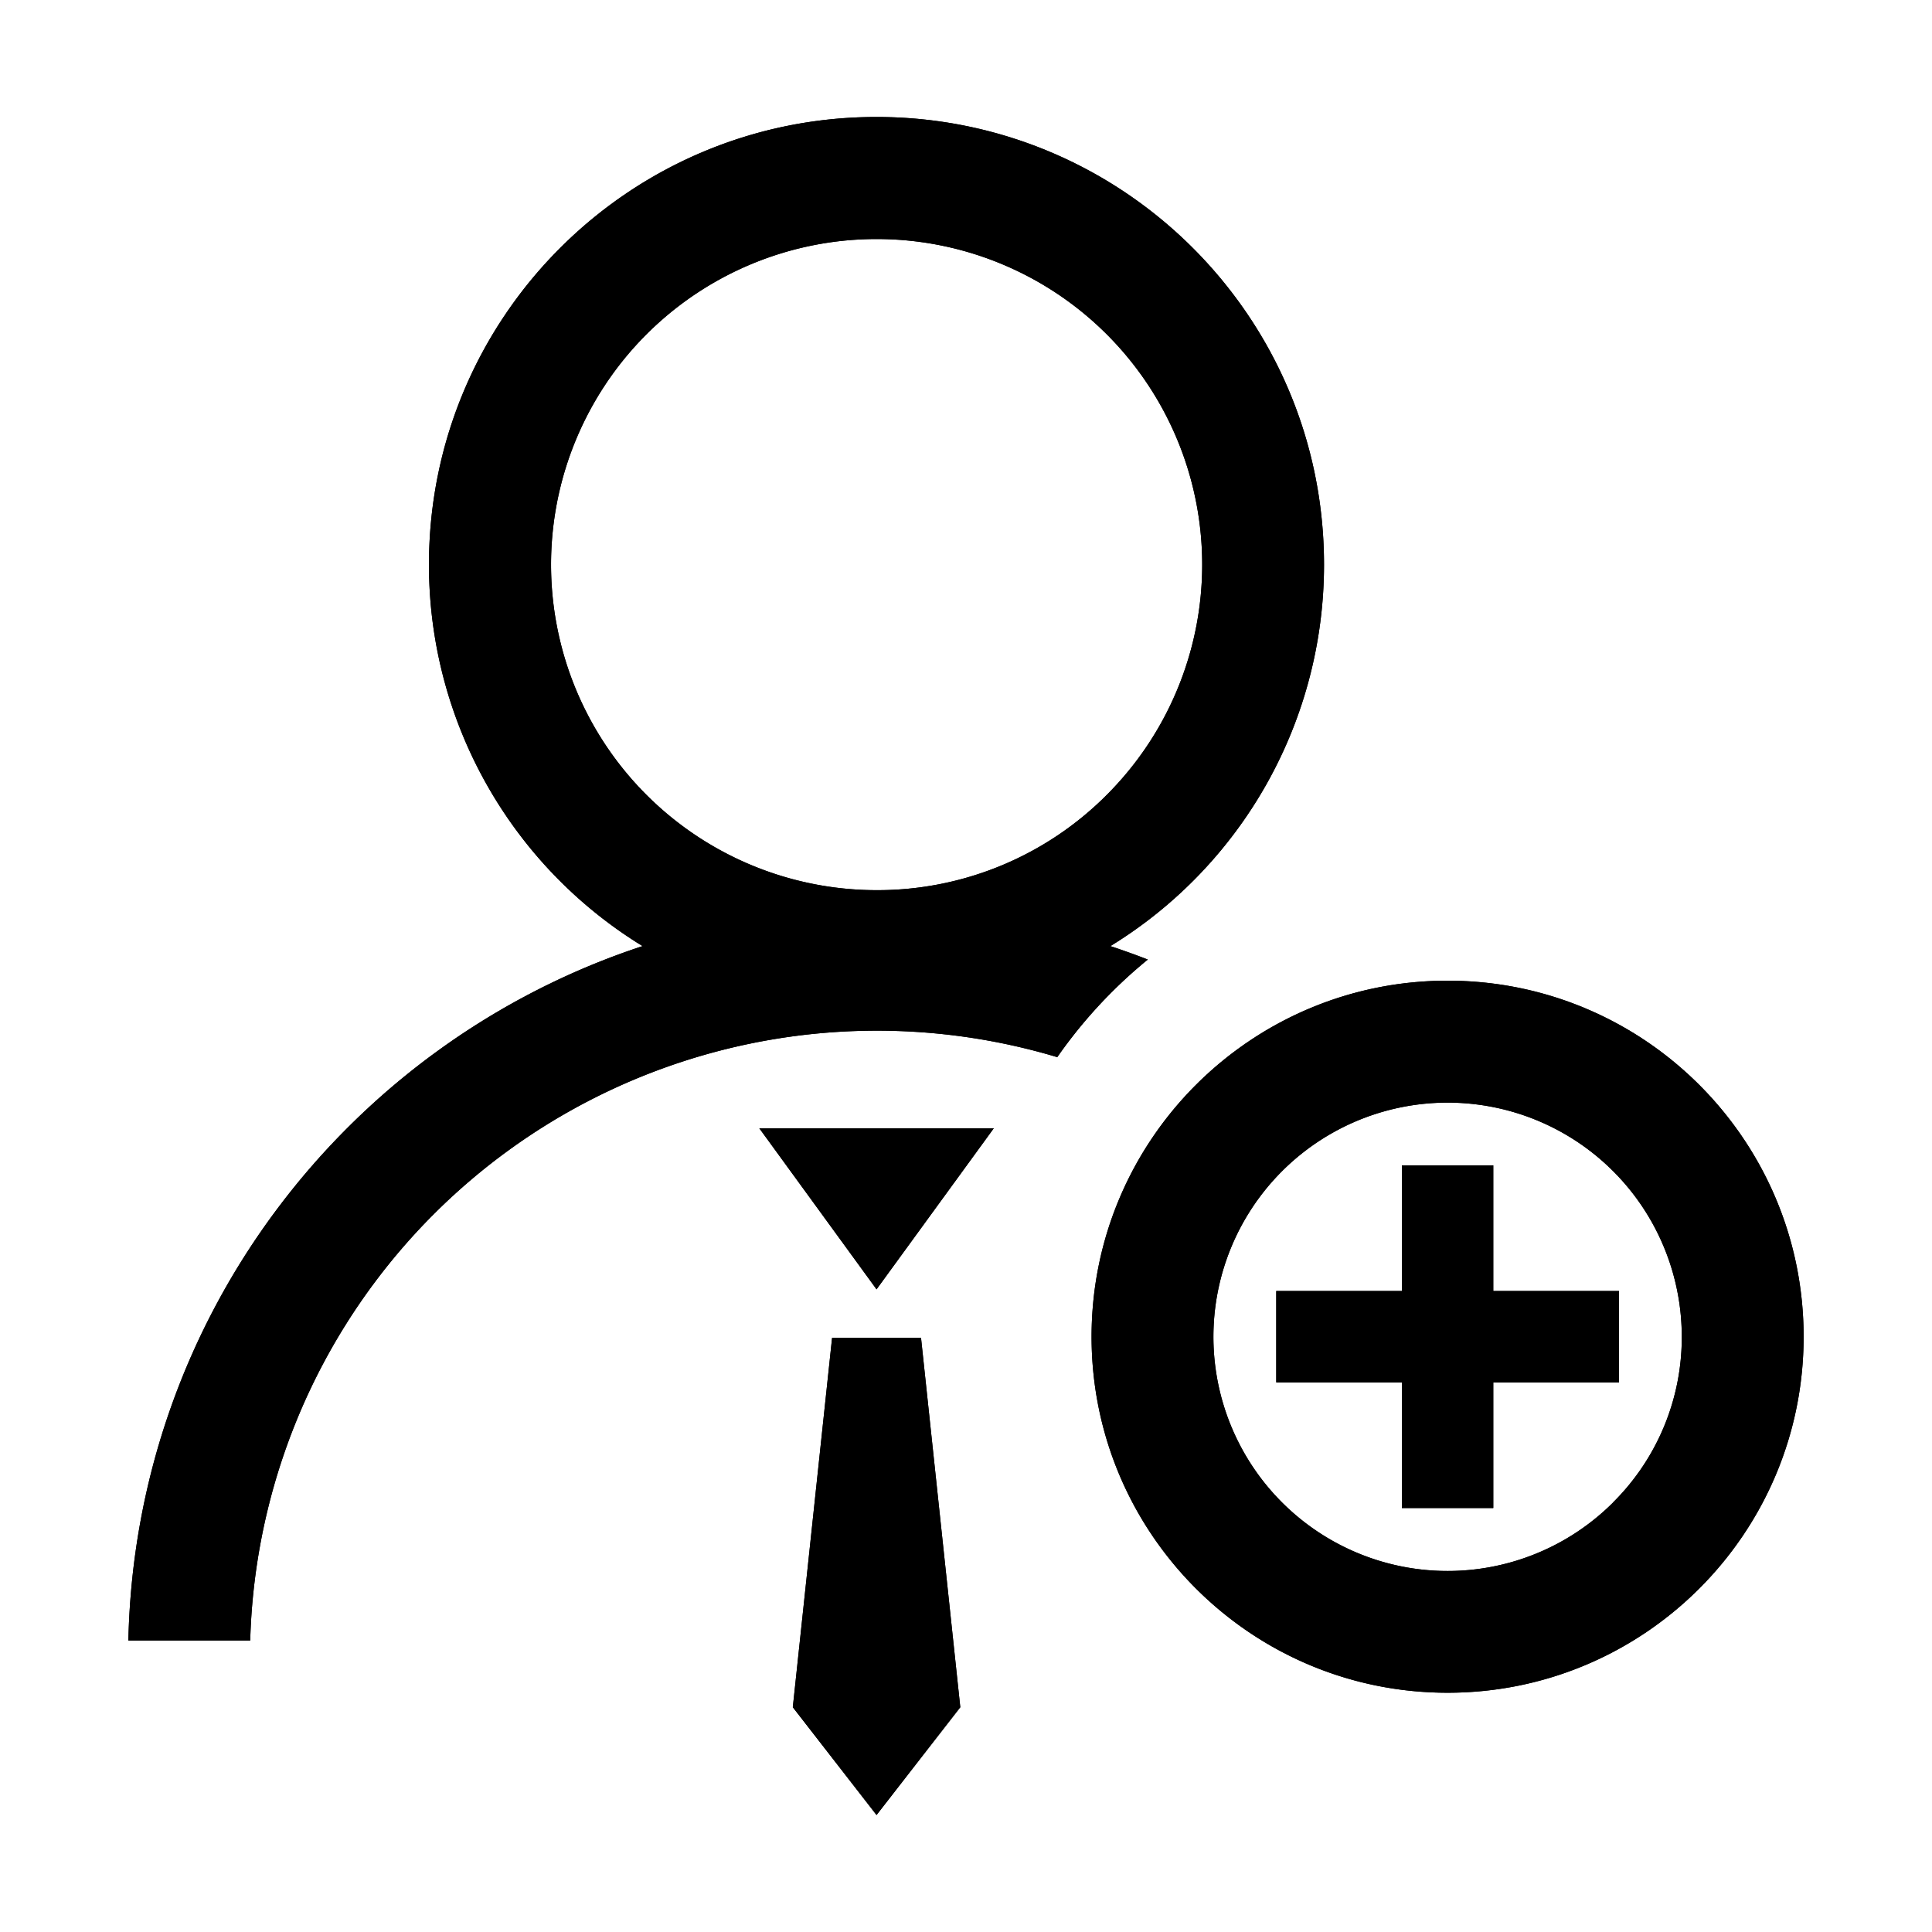 <?xml version="1.0" standalone="no"?><!DOCTYPE svg PUBLIC "-//W3C//DTD SVG 1.1//EN" "http://www.w3.org/Graphics/SVG/1.1/DTD/svg11.dtd"><svg t="1585538385607" class="icon" viewBox="0 0 1024 1024" version="1.1" xmlns="http://www.w3.org/2000/svg" p-id="10744" xmlns:xlink="http://www.w3.org/1999/xlink" width="128" height="128"><defs><style type="text/css"></style></defs><path d="M 608.364 508.579 q -9.798 -3.814 -19.829 -7.124 A 237.038 237.038 0 0 0 701.757 299.25 C 701.757 168.207 595.558 62 464.557 62 S 227.356 168.207 227.356 299.25 a 237.059 237.059 0 0 0 113.211 202.205 C 184.894 552.636 71.783 697.594 68.04 869.505 h 64.583 a 332.308 332.308 0 0 1 427.749 -309.189 a 254.94 254.94 0 0 1 47.993 -51.737 Z m -143.808 -36.772 a 172.556 172.556 0 1 1 122.102 -50.556 a 171.467 171.467 0 0 1 -122.102 50.556 Z" p-id="10745"></path><path d="M 464.588 683.376 l 62.141 -85.36 H 402.457 l 62.131 85.36 Z M 441.014 709.138 l -20.808 195.736 l 44.38 57.125 l 44.39 -57.125 l -20.808 -195.736 h -47.155 Z M 767.258 519.78 c -104.211 0 -188.703 84.482 -188.703 188.703 s 84.492 188.703 188.703 188.703 s 188.703 -84.482 188.703 -188.703 s -84.482 -188.703 -188.703 -188.703 Z m 87.792 276.494 a 124.12 124.12 0 1 1 36.328 -87.792 a 123.282 123.282 0 0 1 -36.348 87.762 Z" p-id="10746"></path><path d="M 791.476 617.653 h -48.437 v 66.601 h -66.601 v 48.437 h 66.601 v 66.601 h 48.437 v -66.601 h 66.601 v -48.437 h -66.601 v -66.601 Z" p-id="10747"></path><path d="M 608.364 508.579 q -9.798 -3.814 -19.829 -7.124 A 237.038 237.038 0 0 0 701.757 299.25 C 701.757 168.207 595.558 62 464.557 62 S 227.356 168.207 227.356 299.25 a 237.059 237.059 0 0 0 113.211 202.205 C 184.894 552.636 71.783 697.594 68.04 869.505 h 64.583 a 332.308 332.308 0 0 1 427.749 -309.189 a 254.94 254.94 0 0 1 47.993 -51.737 Z m -143.808 -36.772 a 172.556 172.556 0 1 1 122.102 -50.556 a 171.467 171.467 0 0 1 -122.102 50.556 Z" p-id="10748"></path><path d="M 464.588 683.376 l 62.141 -85.36 H 402.457 l 62.131 85.36 Z M 441.014 709.138 l -20.808 195.736 l 44.38 57.125 l 44.39 -57.125 l -20.808 -195.736 h -47.155 Z M 767.258 519.78 c -104.211 0 -188.703 84.482 -188.703 188.703 s 84.492 188.703 188.703 188.703 s 188.703 -84.482 188.703 -188.703 s -84.482 -188.703 -188.703 -188.703 Z m 87.792 276.494 a 124.12 124.12 0 1 1 36.328 -87.792 a 123.282 123.282 0 0 1 -36.348 87.762 Z" p-id="10749"></path><path d="M 791.476 617.653 h -48.437 v 66.601 h -66.601 v 48.437 h 66.601 v 66.601 h 48.437 v -66.601 h 66.601 v -48.437 h -66.601 v -66.601 Z" p-id="10750"></path></svg>